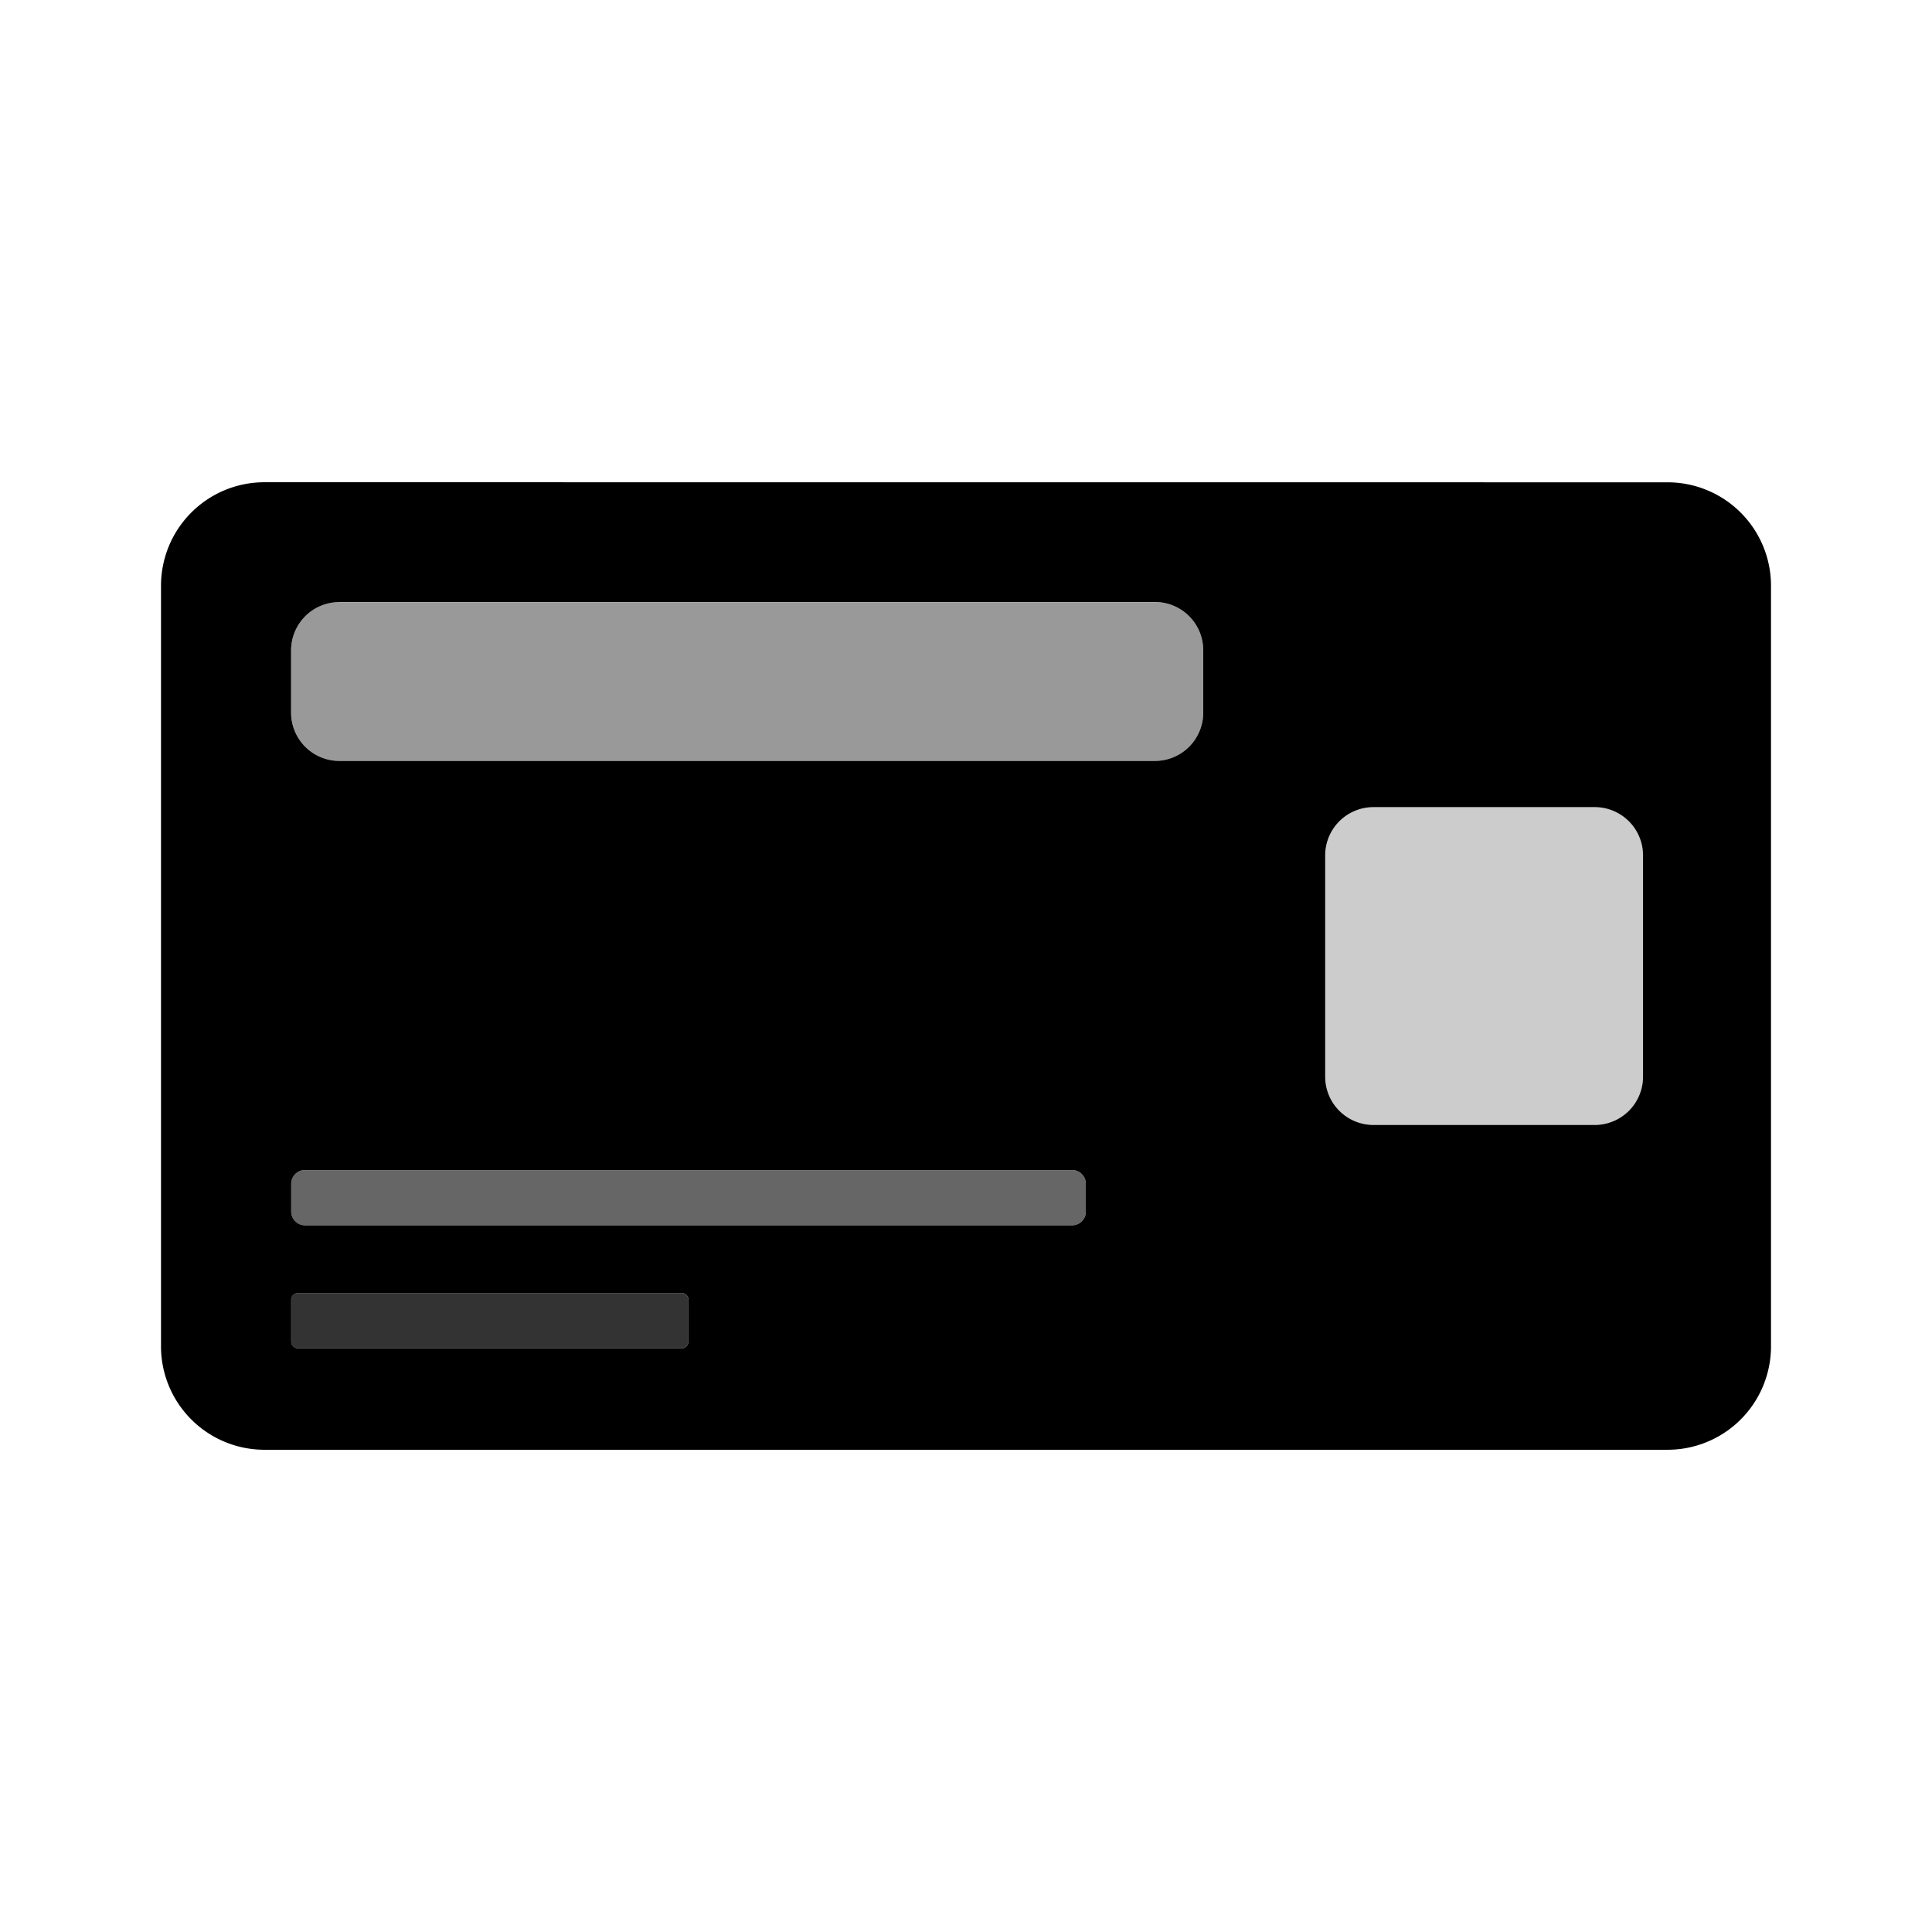 <svg xmlns="http://www.w3.org/2000/svg" width="192" height="192" viewBox="0 0 192 192"><path d="M26.304 47.924c-5.712 0-10.304 4.6-10.304 10.312v75.536a10.282 10.282 0 0 0 10.304 10.304h139.4A10.28 10.28 0 0 0 176 133.772V58.236a10.28 10.28 0 0 0-10.296-10.304zm7.44 11.904h81.024a4.8 4.8 0 0 1 4.808 4.808v6.184a4.8 4.8 0 0 1-4.8 4.8H33.728a4.8 4.8 0 0 1-4.8-4.8v-6.184a4.8 4.8 0 0 1 4.8-4.8m102.77 20.376h21.976a4.8 4.8 0 0 1 4.808 4.8v21.976a4.8 4.8 0 0 1-4.8 4.808h-21.984a4.8 4.8 0 0 1-4.8-4.8V85.02a4.8 4.8 0 0 1 4.8-4.808m-106.19 36.064h76.224c.76 0 1.376.616 1.376 1.376v2.744a1.36 1.36 0 0 1-1.376 1.376H30.308a1.36 1.36 0 0 1-1.368-1.376v-2.744c0-.76.608-1.376 1.368-1.376m-.68 12.224H67.74c.376 0 .68.304.68.688v4.12a.688.688 0 0 1-.68.688H29.628a.688.688 0 0 1-.688-.688v-4.12c0-.384.304-.688.688-.688"/><path d="M29.616 128.5h38.112c.384 0 .688.304.688.688v4.12a.688.688 0 0 1-.688.688H29.616a.688.688 0 0 1-.68-.688v-4.12c0-.384.304-.688.68-.688" opacity=".8"/><path d="M30.304 116.28h76.224c.76 0 1.376.616 1.376 1.376v2.744a1.36 1.36 0 0 1-1.376 1.376H30.304a1.36 1.36 0 0 1-1.368-1.376v-2.744c0-.76.608-1.376 1.368-1.376" opacity=".6"/><path d="M33.736 59.836h81.04a4.8 4.8 0 0 1 4.8 4.8v6.184a4.8 4.8 0 0 1-4.8 4.8H33.728a4.8 4.8 0 0 1-4.8-4.8v-6.184a4.8 4.8 0 0 1 4.8-4.8" opacity=".4"/><path d="M136.51 80.204h21.976a4.8 4.8 0 0 1 4.8 4.8v21.984a4.8 4.8 0 0 1-4.8 4.8H136.51a4.8 4.8 0 0 1-4.8-4.8V85.012a4.8 4.8 0 0 1 4.8-4.808" opacity=".2"/></svg>